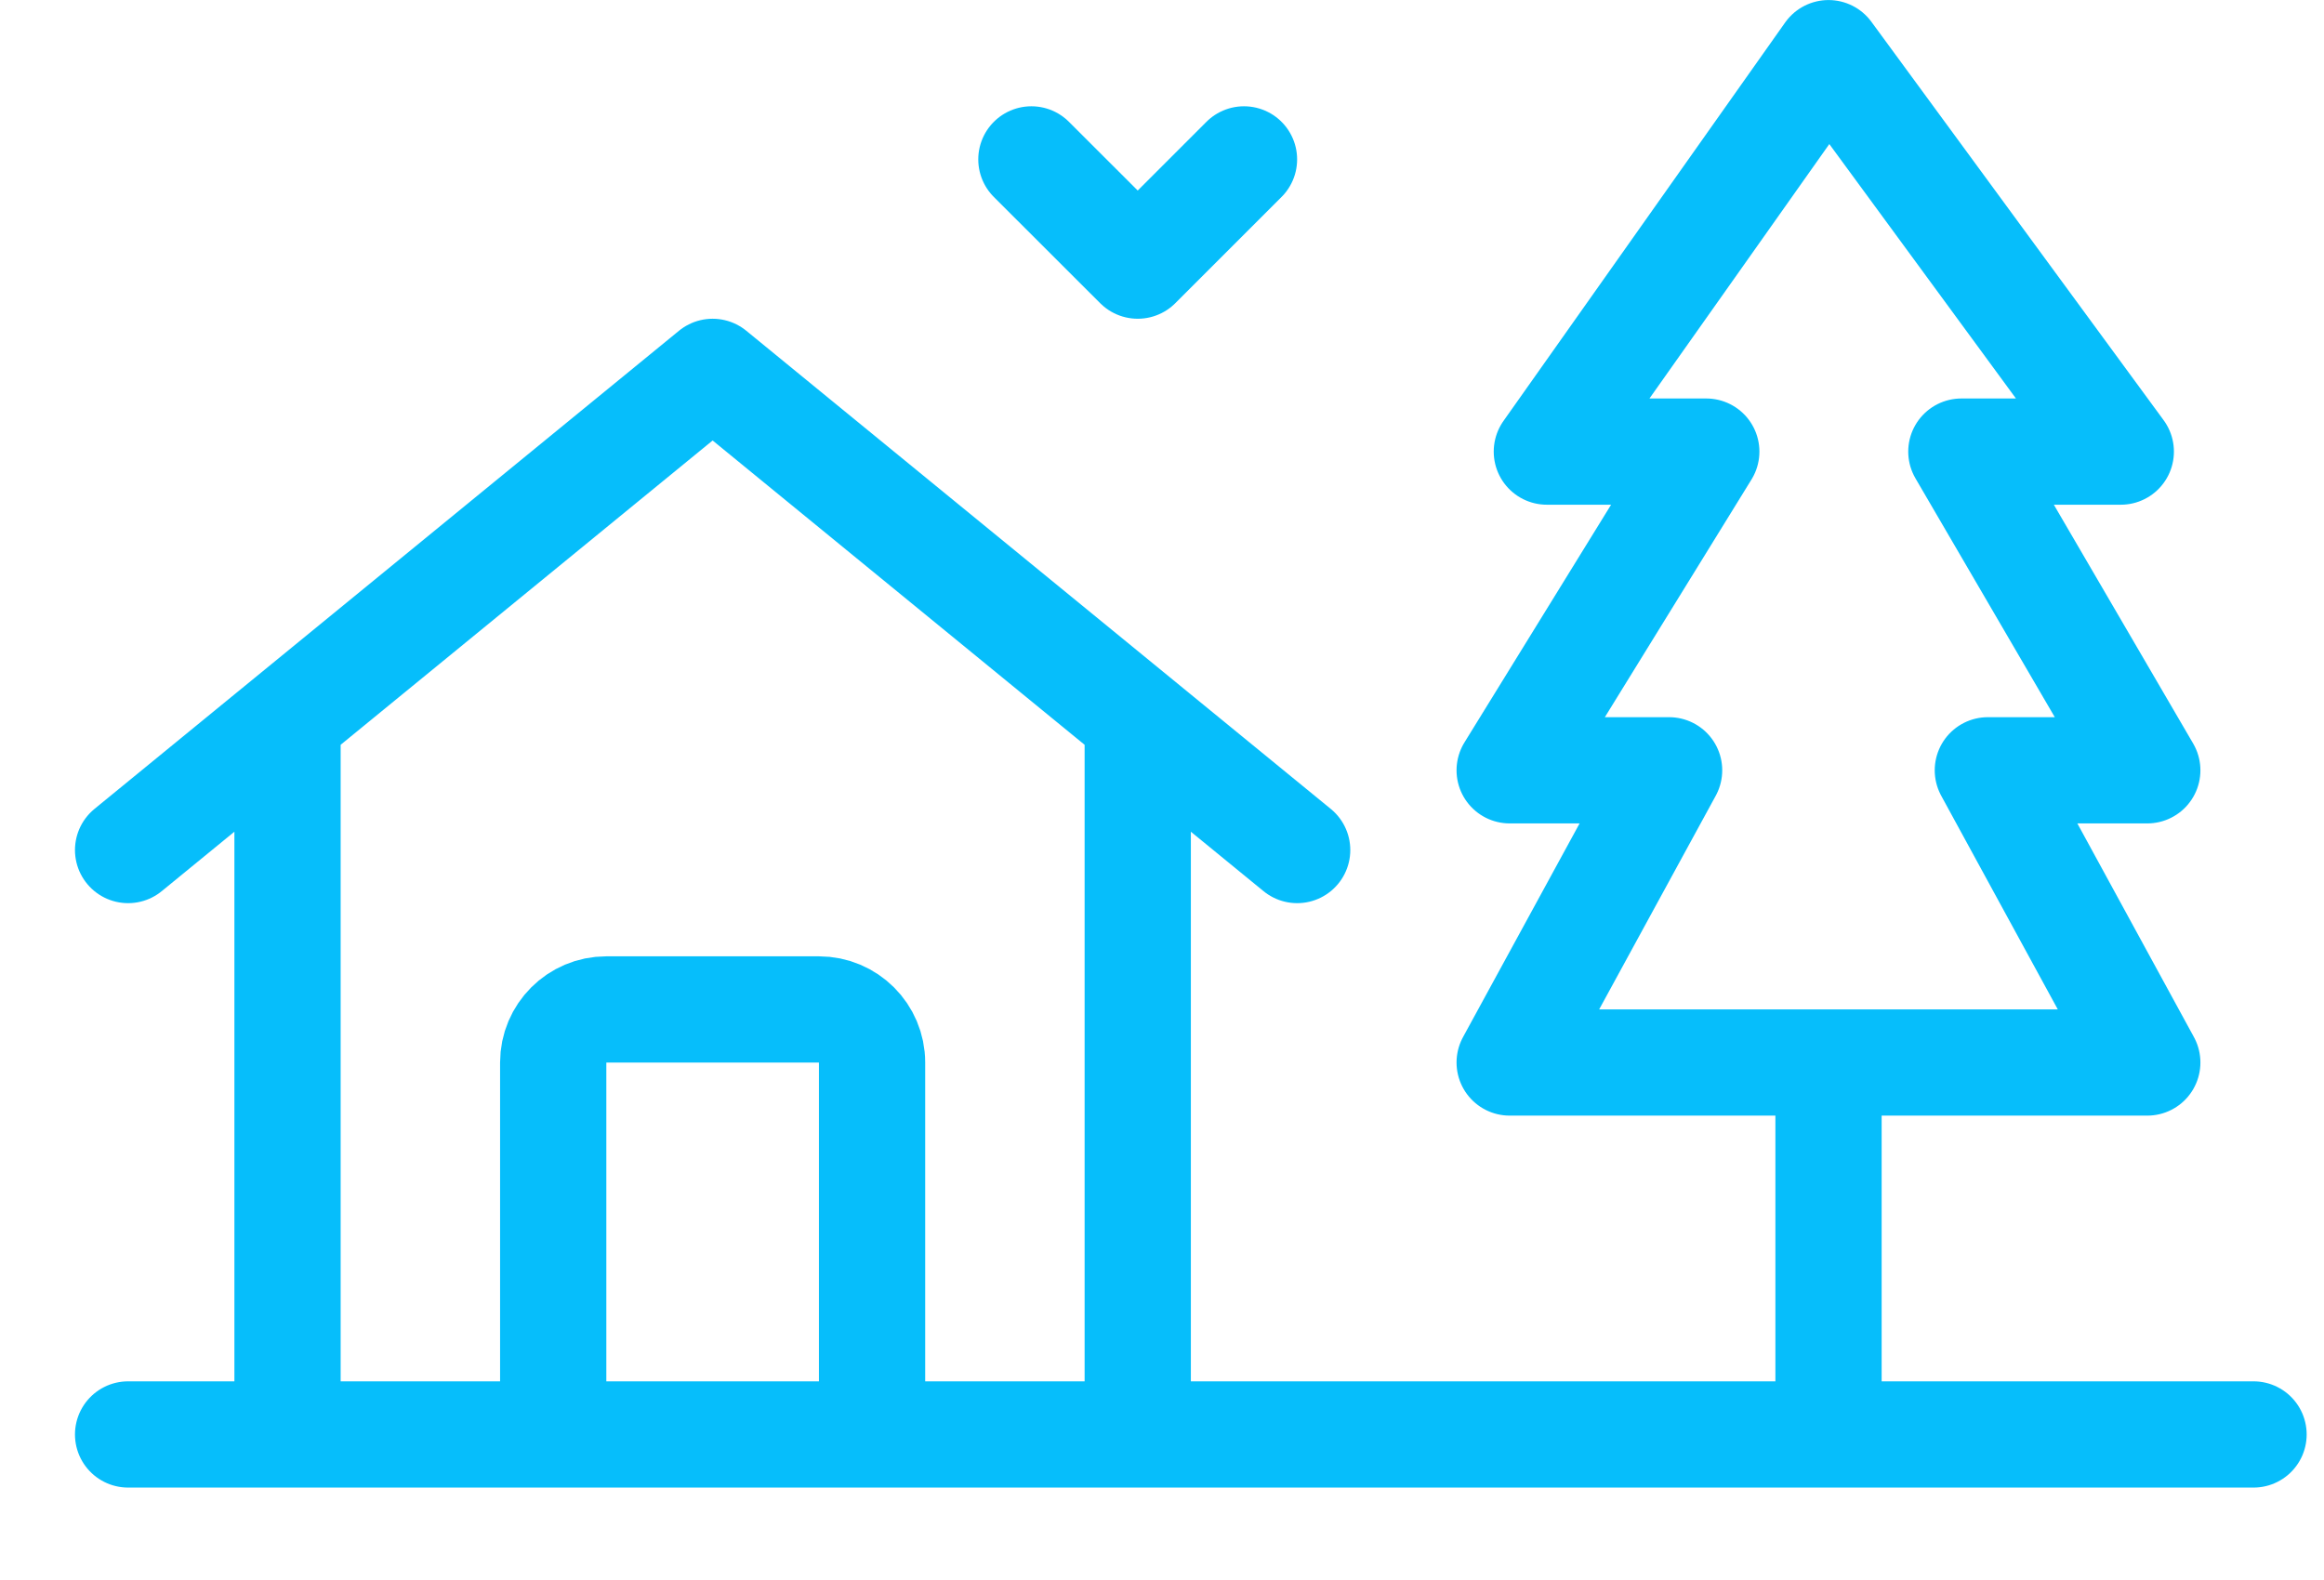 <svg width="25" height="17" viewBox="0 0 25 17" fill="none" xmlns="http://www.w3.org/2000/svg">
<path d="M13.382 1.715L12.239 2.858L11.095 1.715M1.378 15.434H24.242M3.093 8.003V15.434M12.239 8.003V15.434M9.381 15.434L9.381 11.432C9.381 11.117 9.125 10.861 8.809 10.861H6.522C6.207 10.861 5.951 11.117 5.951 11.432L5.951 15.434M1.378 9.146L7.666 4.001L13.954 9.146M19.67 11.432H23.099L21.384 8.288H23.099L21.099 4.859H22.814L19.67 0.572L16.64 4.859H18.355L16.24 8.288H17.955L16.24 11.432H19.67ZM19.67 11.432V15.434" stroke="#06BEFB" stroke-width="1.143" stroke-linecap="round" stroke-linejoin="round"/>
</svg>
